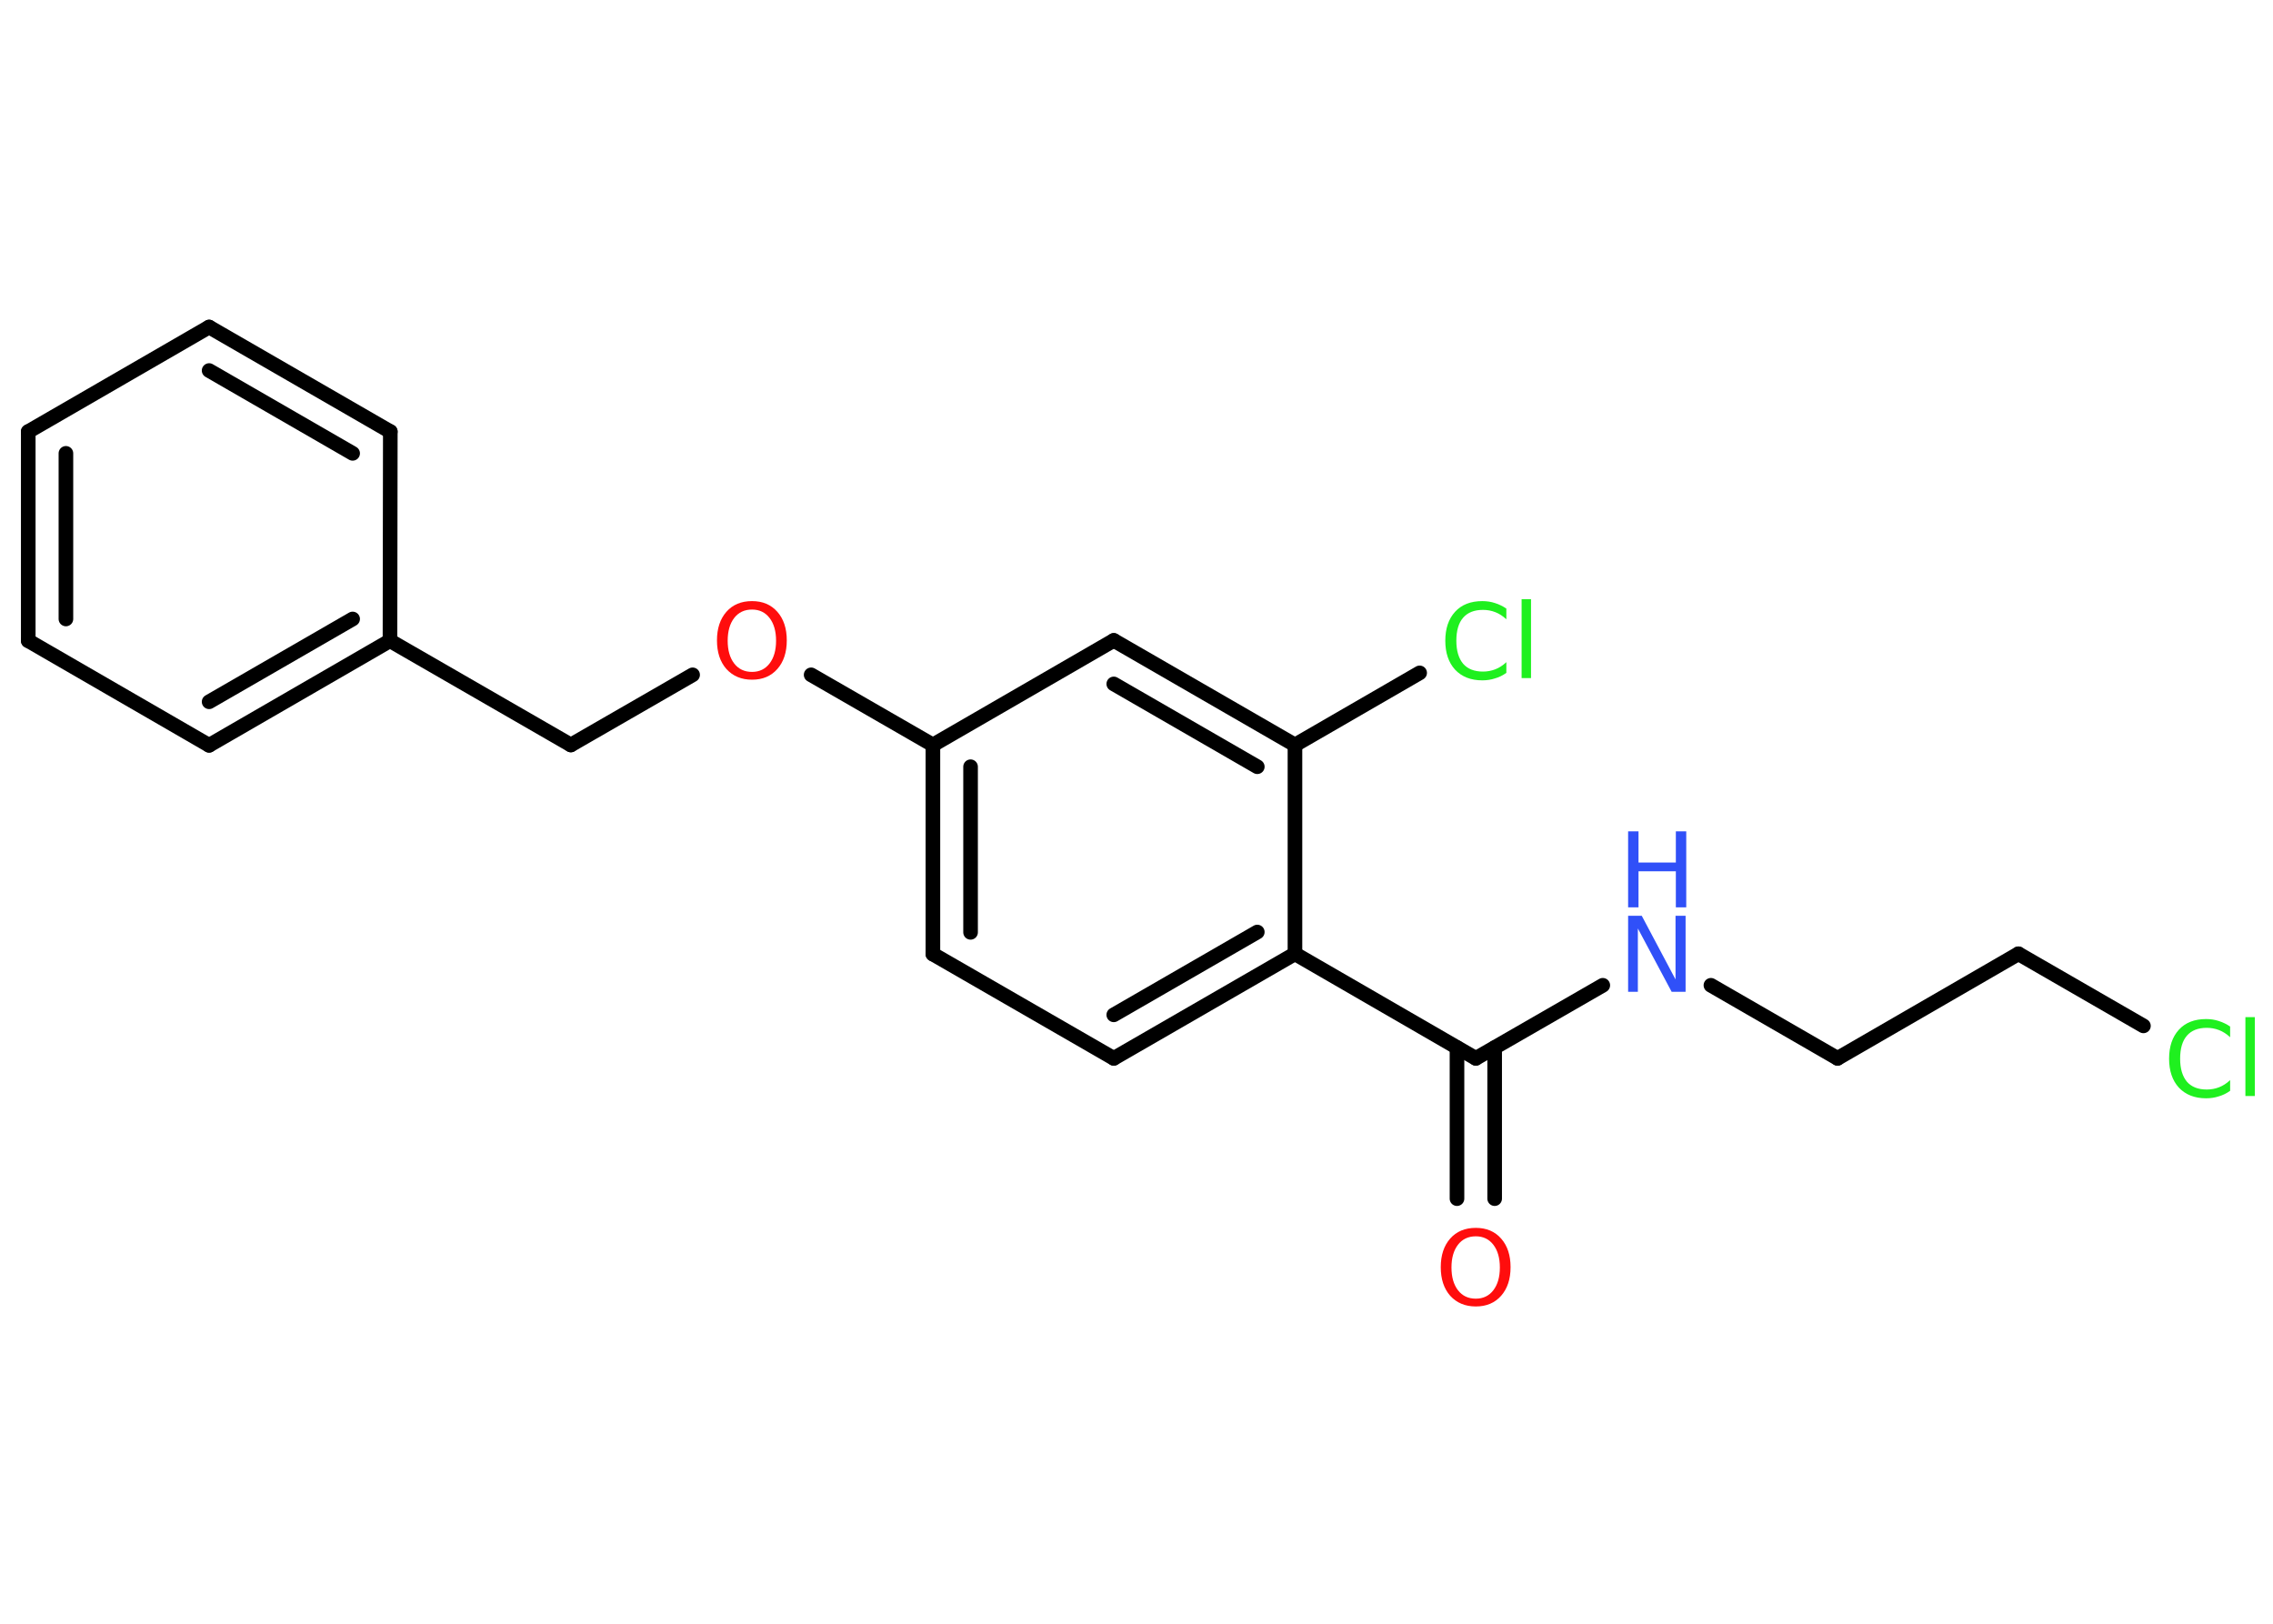 <?xml version='1.0' encoding='UTF-8'?>
<!DOCTYPE svg PUBLIC "-//W3C//DTD SVG 1.1//EN" "http://www.w3.org/Graphics/SVG/1.1/DTD/svg11.dtd">
<svg version='1.2' xmlns='http://www.w3.org/2000/svg' xmlns:xlink='http://www.w3.org/1999/xlink' width='70.0mm' height='50.0mm' viewBox='0 0 70.0 50.0'>
  <desc>Generated by the Chemistry Development Kit (http://github.com/cdk)</desc>
  <g stroke-linecap='round' stroke-linejoin='round' stroke='#000000' stroke-width='.45' fill='#1FF01F'>
    <rect x='.0' y='.0' width='70.0' height='50.0' fill='#FFFFFF' stroke='none'/>
    <g id='mol1' class='mol'>
      <g id='mol1bnd1' class='bond'>
        <line x1='44.87' y1='36.91' x2='44.87' y2='32.26'/>
        <line x1='46.03' y1='36.91' x2='46.03' y2='32.26'/>
      </g>
      <line id='mol1bnd2' class='bond' x1='45.45' y1='32.59' x2='49.36' y2='30.34'/>
      <line id='mol1bnd3' class='bond' x1='52.69' y1='30.34' x2='56.59' y2='32.59'/>
      <line id='mol1bnd4' class='bond' x1='56.59' y1='32.59' x2='62.16' y2='29.37'/>
      <line id='mol1bnd5' class='bond' x1='62.16' y1='29.37' x2='66.01' y2='31.59'/>
      <line id='mol1bnd6' class='bond' x1='45.45' y1='32.59' x2='39.88' y2='29.37'/>
      <g id='mol1bnd7' class='bond'>
        <line x1='34.3' y1='32.59' x2='39.88' y2='29.37'/>
        <line x1='34.3' y1='31.25' x2='38.72' y2='28.7'/>
      </g>
      <line id='mol1bnd8' class='bond' x1='34.3' y1='32.59' x2='28.73' y2='29.38'/>
      <g id='mol1bnd9' class='bond'>
        <line x1='28.73' y1='22.94' x2='28.73' y2='29.38'/>
        <line x1='29.89' y1='23.61' x2='29.89' y2='28.71'/>
      </g>
      <line id='mol1bnd10' class='bond' x1='28.73' y1='22.94' x2='24.98' y2='20.78'/>
      <line id='mol1bnd11' class='bond' x1='21.33' y1='20.78' x2='17.58' y2='22.94'/>
      <line id='mol1bnd12' class='bond' x1='17.58' y1='22.94' x2='12.01' y2='19.73'/>
      <g id='mol1bnd13' class='bond'>
        <line x1='6.44' y1='22.95' x2='12.01' y2='19.73'/>
        <line x1='6.44' y1='21.61' x2='10.86' y2='19.06'/>
      </g>
      <line id='mol1bnd14' class='bond' x1='6.44' y1='22.95' x2='.87' y2='19.73'/>
      <g id='mol1bnd15' class='bond'>
        <line x1='.87' y1='13.29' x2='.87' y2='19.73'/>
        <line x1='2.03' y1='13.96' x2='2.03' y2='19.06'/>
      </g>
      <line id='mol1bnd16' class='bond' x1='.87' y1='13.29' x2='6.44' y2='10.07'/>
      <g id='mol1bnd17' class='bond'>
        <line x1='12.02' y1='13.29' x2='6.44' y2='10.07'/>
        <line x1='10.86' y1='13.96' x2='6.44' y2='11.41'/>
      </g>
      <line id='mol1bnd18' class='bond' x1='12.01' y1='19.73' x2='12.02' y2='13.29'/>
      <line id='mol1bnd19' class='bond' x1='28.73' y1='22.94' x2='34.3' y2='19.72'/>
      <g id='mol1bnd20' class='bond'>
        <line x1='39.88' y1='22.94' x2='34.3' y2='19.72'/>
        <line x1='38.72' y1='23.61' x2='34.3' y2='21.06'/>
      </g>
      <line id='mol1bnd21' class='bond' x1='39.88' y1='29.37' x2='39.88' y2='22.94'/>
      <line id='mol1bnd22' class='bond' x1='39.88' y1='22.94' x2='43.72' y2='20.72'/>
      <path id='mol1atm1' class='atom' d='M45.45 38.07q-.35 .0 -.55 .26q-.2 .26 -.2 .7q.0 .44 .2 .7q.2 .26 .55 .26q.34 .0 .54 -.26q.2 -.26 .2 -.7q.0 -.44 -.2 -.7q-.2 -.26 -.54 -.26zM45.45 37.81q.49 .0 .78 .33q.29 .33 .29 .88q.0 .55 -.29 .88q-.29 .33 -.78 .33q-.49 .0 -.79 -.33q-.29 -.33 -.29 -.88q.0 -.55 .29 -.88q.29 -.33 .79 -.33z' stroke='none' fill='#FF0D0D'/>
      <g id='mol1atm3' class='atom'>
        <path d='M50.14 28.2h.42l1.04 1.96v-1.96h.31v2.34h-.43l-1.04 -1.95v1.95h-.3v-2.34z' stroke='none' fill='#3050F8'/>
        <path d='M50.14 25.6h.32v.96h1.15v-.96h.32v2.34h-.32v-1.11h-1.15v1.11h-.32v-2.34z' stroke='none' fill='#3050F8'/>
      </g>
      <path id='mol1atm6' class='atom' d='M68.68 31.6v.34q-.16 -.15 -.34 -.22q-.18 -.07 -.38 -.07q-.4 .0 -.61 .24q-.21 .24 -.21 .71q.0 .46 .21 .71q.21 .24 .61 .24q.2 .0 .38 -.07q.18 -.07 .34 -.22v.33q-.17 .12 -.35 .17q-.18 .06 -.39 .06q-.53 .0 -.84 -.33q-.3 -.33 -.3 -.89q.0 -.56 .3 -.89q.3 -.33 .84 -.33q.21 .0 .39 .06q.19 .06 .35 .17zM69.15 31.32h.29v2.43h-.29v-2.43z' stroke='none'/>
      <path id='mol1atm11' class='atom' d='M23.16 18.77q-.35 .0 -.55 .26q-.2 .26 -.2 .7q.0 .44 .2 .7q.2 .26 .55 .26q.34 .0 .54 -.26q.2 -.26 .2 -.7q.0 -.44 -.2 -.7q-.2 -.26 -.54 -.26zM23.16 18.51q.49 .0 .78 .33q.29 .33 .29 .88q.0 .55 -.29 .88q-.29 .33 -.78 .33q-.49 .0 -.79 -.33q-.29 -.33 -.29 -.88q.0 -.55 .29 -.88q.29 -.33 .79 -.33z' stroke='none' fill='#FF0D0D'/>
      <path id='mol1atm21' class='atom' d='M46.39 18.73v.34q-.16 -.15 -.34 -.22q-.18 -.07 -.38 -.07q-.4 .0 -.61 .24q-.21 .24 -.21 .71q.0 .46 .21 .71q.21 .24 .61 .24q.2 .0 .38 -.07q.18 -.07 .34 -.22v.33q-.17 .12 -.35 .17q-.18 .06 -.39 .06q-.53 .0 -.84 -.33q-.3 -.33 -.3 -.89q.0 -.56 .3 -.89q.3 -.33 .84 -.33q.21 .0 .39 .06q.19 .06 .35 .17zM46.86 18.45h.29v2.43h-.29v-2.43z' stroke='none'/>
    </g>
  </g>
</svg>
